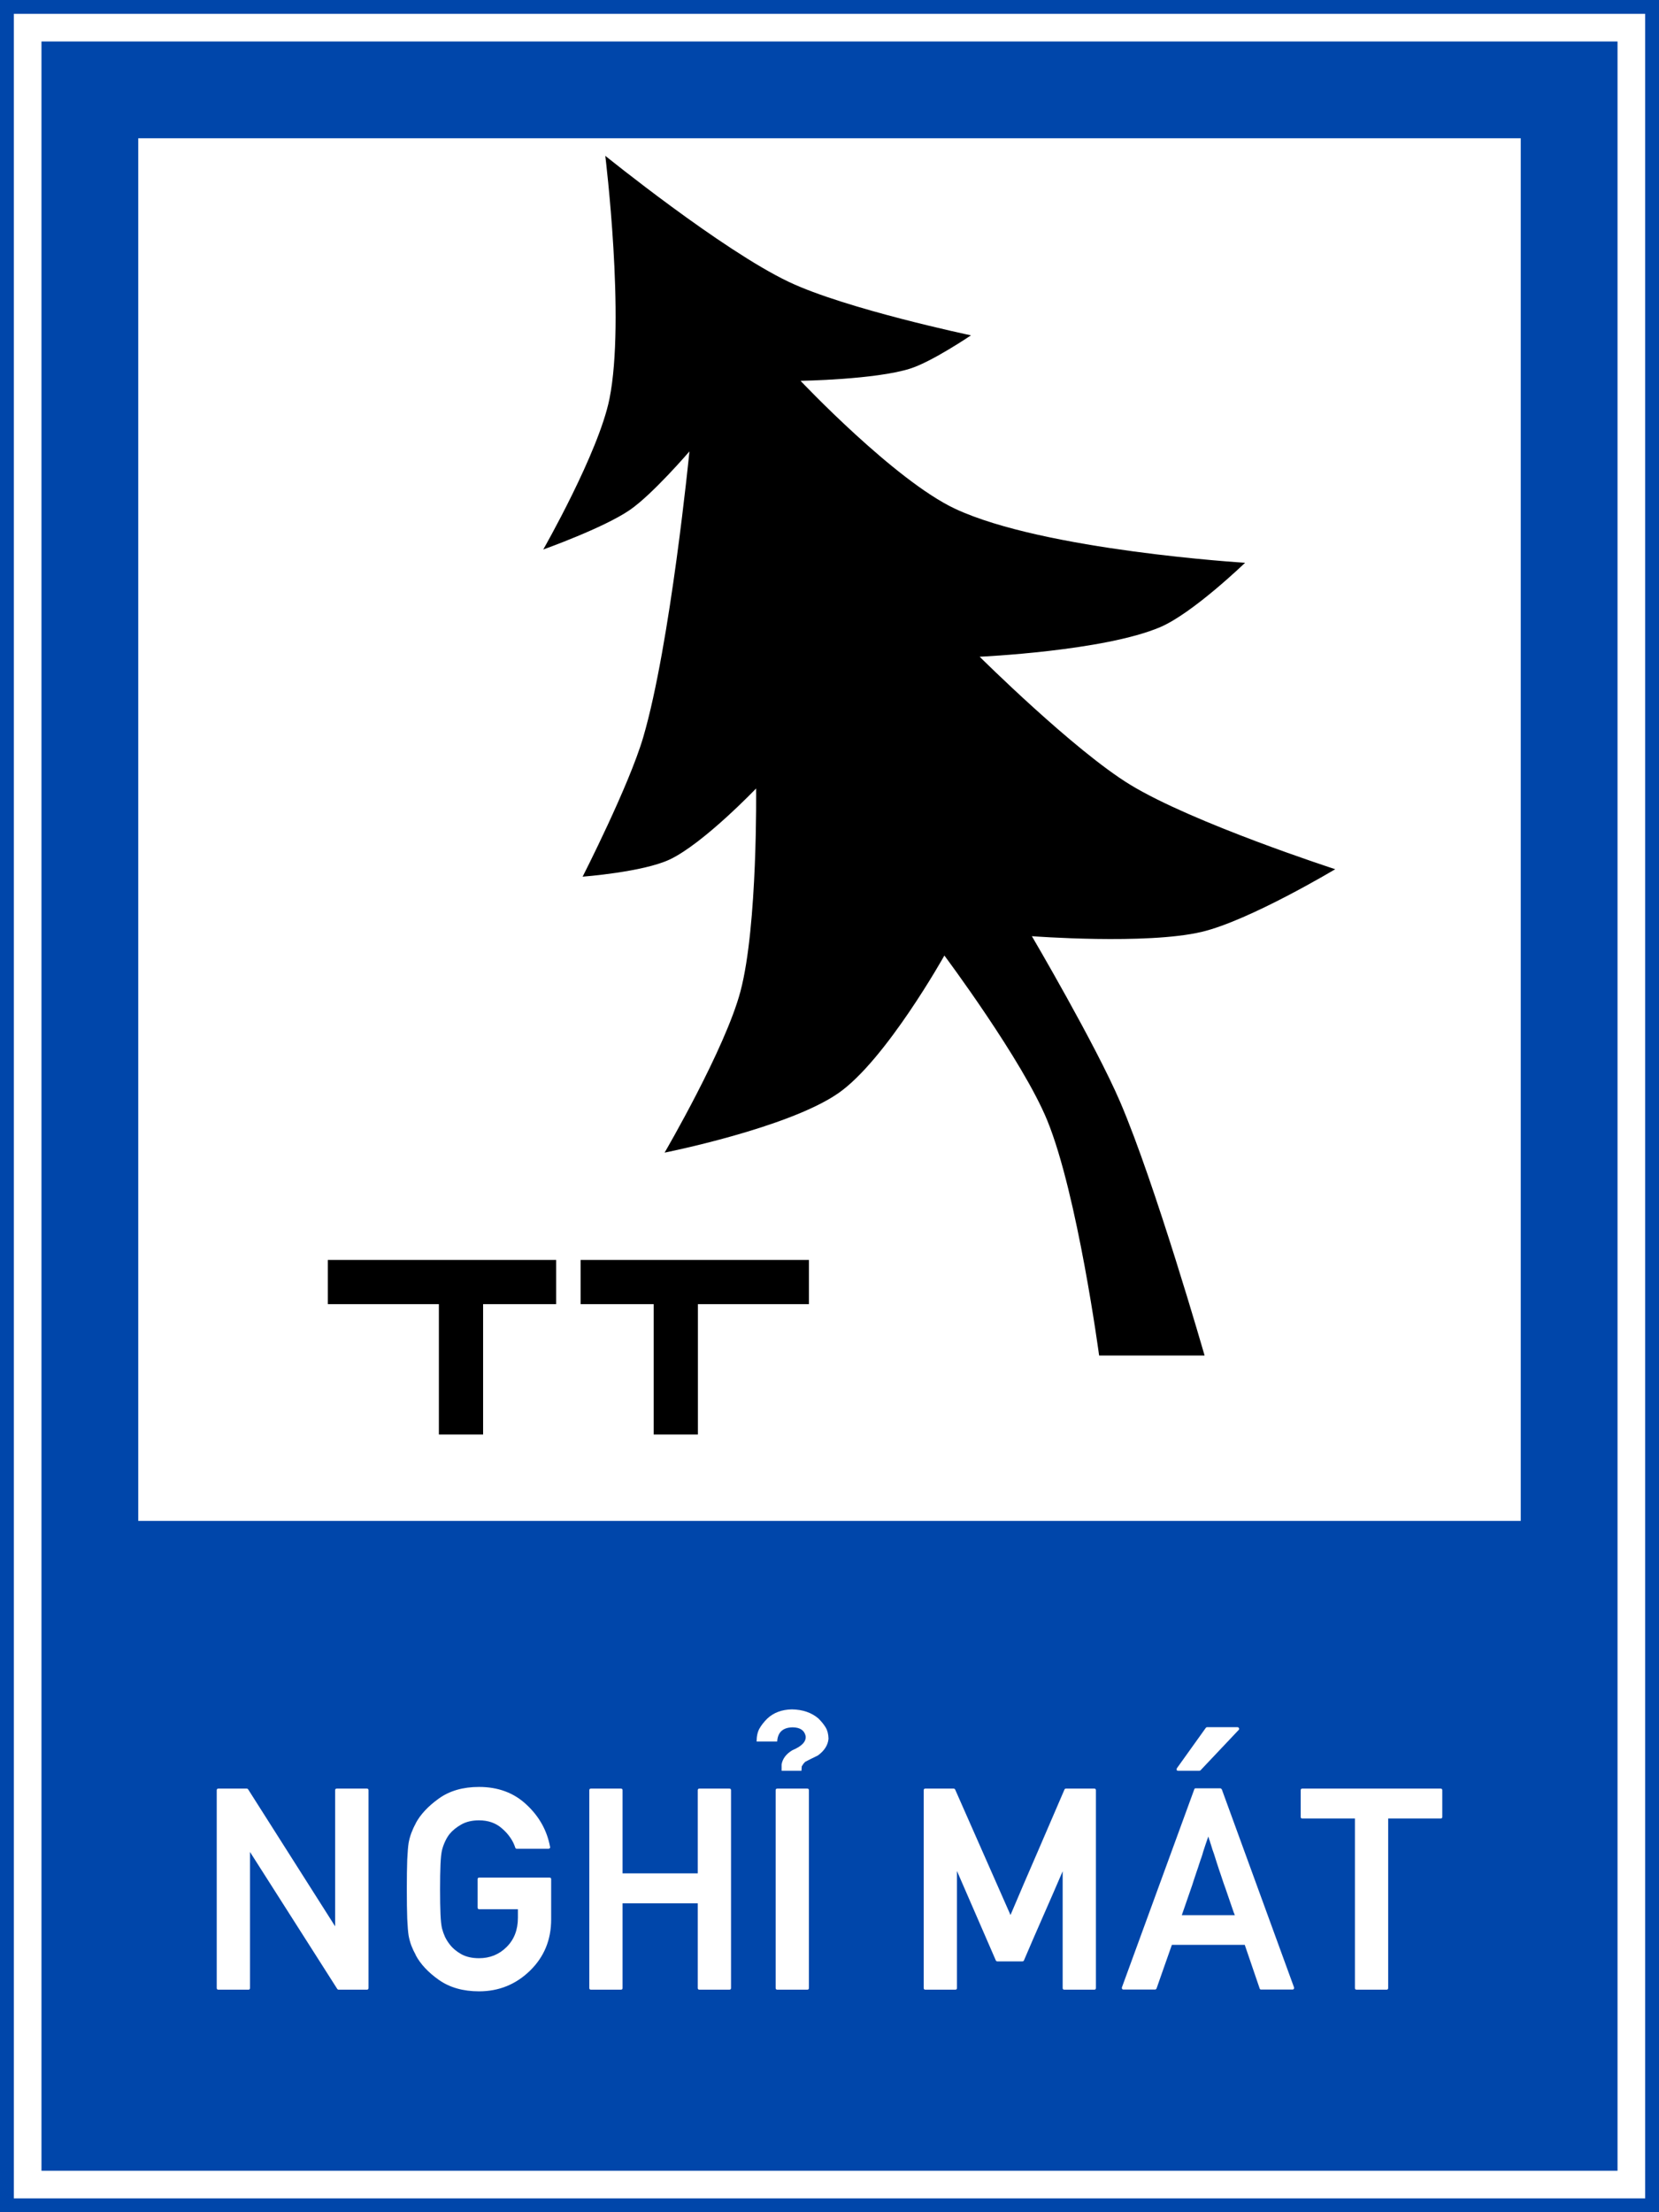<?xml version="1.0" encoding="UTF-8" standalone="no"?>
<!-- Created with Inkscape (http://www.inkscape.org/) -->

<svg
   width="600mm"
   height="800mm"
   viewBox="0 0 600 800"
   version="1.1"
   id="svg848"
   inkscape:version="1.2.2 (732a01da63, 2022-12-09)"
   sodipodi:docname="Vietnam_road_sign_I433b.svg"
   xmlns:inkscape="http://www.inkscape.org/namespaces/inkscape"
   xmlns:sodipodi="http://sodipodi.sourceforge.net/DTD/sodipodi-0.dtd"
   xmlns="http://www.w3.org/2000/svg"
   xmlns:svg="http://www.w3.org/2000/svg"
   xmlns:rdf="http://www.w3.org/1999/02/22-rdf-syntax-ns#"
   xmlns:cc="http://creativecommons.org/ns#"
   xmlns:dc="http://purl.org/dc/elements/1.1/">
  <defs
     id="defs842" />
  <sodipodi:namedview
     id="base"
     pagecolor="#ffffff"
     bordercolor="#666666"
     borderopacity="1.0"
     inkscape:pageopacity="0.0"
     inkscape:pageshadow="2"
     inkscape:zoom="0.17497516"
     inkscape:cx="1454.4922"
     inkscape:cy="1288.7544"
     inkscape:document-units="mm"
     inkscape:current-layer="text20622"
     showgrid="false"
     inkscape:snap-global="false"
     inkscape:window-width="1920"
     inkscape:window-height="991"
     inkscape:window-x="-9"
     inkscape:window-y="-9"
     inkscape:window-maximized="1"
     fit-margin-top="0"
     fit-margin-left="0"
     fit-margin-right="0"
     fit-margin-bottom="0"
     showguides="false"
     inkscape:measure-start="0,0"
     inkscape:measure-end="0,0"
     inkscape:showpageshadow="2"
     inkscape:pagecheckerboard="0"
     inkscape:deskcolor="#d1d1d1" />
  <g
     inkscape:label="Layer 1"
     inkscape:groupmode="layer"
     id="layer1"
     transform="translate(-50,753)">
    <rect
       style="opacity:1;fill:#0046aa;fill-opacity:1;fill-rule:nonzero;stroke:none;stroke-width:2.937;stroke-linecap:butt;stroke-linejoin:miter;stroke-miterlimit:10;stroke-dasharray:none;stroke-opacity:1;paint-order:stroke fill markers"
       id="rect1393"
       width="600"
       height="800"
       x="50"
       y="-753" />
    <rect
       y="-748"
       x="55"
       height="790"
       width="590"
       id="rect1395"
       style="opacity:1;fill:#ffffff;fill-opacity:1;fill-rule:nonzero;stroke:none;stroke-width:2.894;stroke-linecap:butt;stroke-linejoin:miter;stroke-miterlimit:10;stroke-dasharray:none;stroke-opacity:1;paint-order:stroke fill markers" />
    <rect
       y="-738"
       x="65"
       height="770"
       width="570"
       id="rect1406"
       style="opacity:1;fill:#0046aa;fill-opacity:1;fill-rule:nonzero;stroke:none;stroke-width:2.808;stroke-linecap:butt;stroke-linejoin:miter;stroke-miterlimit:10;stroke-dasharray:none;stroke-opacity:1;paint-order:stroke fill markers" />
    <path
       cx="150"
       cy="147"
       r="150"
       id="path8376"
       style="opacity:1;fill:#d35f5f;fill-opacity:1;fill-rule:nonzero;stroke:none;stroke-width:3.923;stroke-linecap:butt;stroke-linejoin:miter;stroke-miterlimit:4;stroke-dasharray:none;stroke-opacity:1;paint-order:stroke fill markers"
       d=""
       inkscape:connector-curvature="0" />
    <rect
       style="opacity:1;fill:#ffffff;fill-opacity:1;fill-rule:nonzero;stroke:none;stroke-width:5.073;stroke-linecap:butt;stroke-linejoin:miter;stroke-miterlimit:4;stroke-dasharray:none;stroke-opacity:1;paint-order:stroke fill markers"
       id="rect828"
       width="500"
       height="500"
       x="100"
       y="-703" />
    <g
       transform="matrix(1,0,0,1,-290.778,824.333)"
       id="g924"
       style="font-style:normal;font-variant:normal;font-weight:bold;font-stretch:normal;font-size:159.076px;line-height:0;font-family:Giaothong2;-inkscape-font-specification:'Giaothong2 Bold';letter-spacing:0px;word-spacing:0px;fill:#000000;fill-opacity:1;stroke:none;stroke-width:0.829"
       aria-label="TRẠM">
      <g
         id="g922"
         style="font-style:normal;font-variant:normal;font-weight:bold;font-stretch:normal;font-size:161.347px;line-height:0;font-family:Giaothong2;-inkscape-font-specification:'Giaothong2 Bold';letter-spacing:3.356px;word-spacing:0px;fill:#000000;fill-opacity:1;stroke:none;stroke-width:0.696"
         aria-label="TRẠM" />
    </g>
    <g
       aria-label="TRẠM RỬA XE"
       style="font-style:normal;font-variant:normal;font-weight:bold;font-stretch:normal;font-size:83.535px;line-height:0;font-family:Giaothong2;-inkscape-font-specification:'Giaothong2 Bold';letter-spacing:0.246px;word-spacing:0px;fill:#000000;fill-opacity:1;stroke:none;stroke-width:0.435"
       id="text20622"
       transform="translate(-157.26,569.344)">
      <path
         id="rect2937"
         style="opacity:1;fill:#000000;stroke-width:3.964"
         d="m 325.825,-866.716 v 15.994 h 40.162 v 47.137 h 15.994 v -47.137 h 26.421 v -15.994 z" />
      <path
         id="path2996"
         style="opacity:1;fill:#000000;stroke-width:3.964"
         d="m 499.828,-866.716 v 15.994 h -40.162 v 47.137 h -15.994 v -47.137 h -26.421 v -15.994 z" />
      <path
         id="rect2998"
         style="opacity:1;fill:#000000;stroke-width:3.964"
         d="m 480.721,-1037.213 c 0,0 0.61,49.628 -5.652,73.331 -5.491,20.786 -27.452,58.363 -27.452,58.363 0,0 44.702,-8.894 62.847,-21.503 17.2,-11.952 38.343,-49.777 38.343,-49.777 0,0 28.37,37.968 37.228,59.678 10.956,26.851 18.734,84.961 18.734,84.961 h 38.141 c 0,0 -17.829,-62.102 -30.54,-91.712 -8.926,-20.794 -31.917,-59.918 -31.917,-59.918 0,0 41.472,3.151 61.396,-1.556 17.314,-4.091 48.313,-22.667 48.313,-22.667 0,0 -51.348,-16.639 -74.178,-30.566 -20.328,-12.401 -54.422,-46.275 -54.422,-46.275 0,0 45.121,-2.023 65.423,-10.755 11.756,-5.057 30.576,-23.218 30.576,-23.218 0,0 -72.65,-4.449 -104.848,-19.517 -21.918,-10.257 -55.93,-46.286 -55.93,-46.286 0,0 26.94,-0.406 39.609,-4.401 7.983,-2.517 22.035,-12.043 22.035,-12.043 0,0 -45.216,-9.509 -65.889,-19.334 -24.24,-11.52 -66.366,-45.588 -66.366,-45.588 0,0 7.285,59.152 1.51,87.872 -3.912,19.452 -23.949,54.494 -23.949,54.494 0,0 21.84,-7.782 31.287,-14.276 8.31,-5.712 21.583,-21.199 21.583,-21.199 0,0 -6.891,69.864 -16.707,103.353 -5.157,17.591 -21.922,50.437 -21.922,50.437 0,0 21.831,-1.643 31.51,-6.218 12.187,-5.76 31.237,-25.683 31.237,-25.683 z"
         sodipodi:nodetypes="cacscsccscscacacacacacacacacac" />
      <g
         aria-label="NGHỈ MÁT"
         id="text8018"
         style="font-size:102.213px;letter-spacing:1.268px;opacity:1;fill:#ffffff;stroke-width:8.518">
        <path
           d="m 286.242,-602.82 q -0.599,0 -0.599,-0.599 v -71.519 q 0,-0.599 0.599,-0.599 h 10.281 q 0.299,0 0.499,0.299 l 31.442,49.509 v -49.21 q 0,-0.599 0.599,-0.599 h 10.88 q 0.599,0 0.599,0.599 v 71.519 q 0,0.599 -0.599,0.599 h -10.231 q -0.299,0 -0.499,-0.299 l -31.542,-49.509 v 49.21 q 0,0.599 -0.549,0.599 z"
           style="font-weight:normal;-inkscape-font-specification:Giaothong2"
           id="path36983" />
        <path
           d="m 380.591,-631.917 q -0.599,0 -0.599,-0.599 v -10.281 q 0,-0.549 0.599,-0.549 h 25.404 q 0.599,0 0.599,0.549 v 14.573 q 0,11.03 -7.586,18.466 -7.686,7.536 -18.516,7.536 -8.634,0 -14.523,-4.142 -5.789,-4.093 -8.385,-8.984 h 0.05 q -0.948,-1.697 -1.597,-3.394 -0.649,-1.747 -0.998,-3.643 -0.299,-1.897 -0.499,-6.039 -0.15,-4.192 -0.15,-10.73 0,-6.538 0.15,-10.68 0.2,-4.142 0.499,-6.039 0.349,-1.897 0.998,-3.643 0.649,-1.747 1.597,-3.444 h -0.05 q 2.595,-4.841 8.385,-8.984 5.839,-4.192 14.523,-4.192 10.381,0 17.169,6.388 6.887,6.388 8.534,15.272 0.1,0.299 -0.1,0.499 -0.2,0.2 -0.499,0.2 h -11.429 q -0.449,0 -0.549,-0.399 -0.649,-1.996 -1.847,-3.693 -1.198,-1.747 -2.945,-3.244 -3.294,-2.945 -8.335,-2.945 -3.743,0 -6.388,1.497 -2.645,1.497 -4.242,3.444 -0.948,1.198 -1.647,2.745 -0.699,1.497 -1.098,3.094 -0.399,1.697 -0.549,5.24 -0.15,3.544 -0.15,8.884 0,5.44 0.15,8.984 0.15,3.494 0.549,5.191 0.399,1.547 1.098,3.094 0.749,1.497 1.647,2.645 1.597,2.096 4.242,3.593 2.645,1.447 6.388,1.447 5.939,0 9.982,-4.043 4.093,-4.043 4.093,-10.581 v -3.094 z"
           style="font-weight:normal;-inkscape-font-specification:Giaothong2"
           id="path36985" />
        <path
           d="m 460.216,-602.82 q -0.599,0 -0.599,-0.599 v -30.644 h -27.2 v 30.644 q 0,0.599 -0.599,0.599 h -10.83 q -0.599,0 -0.599,-0.599 v -71.519 q 0,-0.599 0.599,-0.599 h 10.83 q 0.599,0 0.599,0.599 v 30.045 h 27.2 v -30.045 q 0,-0.599 0.599,-0.599 h 10.83 q 0.599,0 0.599,0.599 v 71.519 q 0,0.599 -0.599,0.599 z"
           style="font-weight:normal;-inkscape-font-specification:Giaothong2"
           id="path36987" />
        <path
           d="m 488.385,-602.82 q -0.599,0 -0.599,-0.599 v -71.519 q 0,-0.599 0.599,-0.599 h 10.83 q 0.599,0 0.599,0.599 v 71.519 q 0,0.599 -0.599,0.599 z m 4.841,-79.155 q -2.046,0 -3.294,0 v -2.296 q 0.549,-3.144 3.893,-5.141 5.24,-2.196 4.791,-5.191 -0.699,-3.044 -4.691,-3.094 -5.29,0.1 -5.59,5.141 h -7.436 q 0,-2.795 0.998,-4.642 1.048,-1.847 2.795,-3.593 3.444,-3.294 8.984,-3.394 5.839,0.1 9.582,3.294 1.697,1.697 2.645,3.294 0.948,1.597 0.998,4.043 -0.299,3.444 -3.843,6.039 -2.995,1.447 -4.592,2.296 l -0.599,0.649 -0.649,0.998 -0.1,1.597 q -1.797,0 -3.893,0 z"
           style="font-weight:normal;-inkscape-font-specification:Giaothong2"
           id="path36989" />
        <path
           d="m 541.928,-602.82 q -0.599,0 -0.599,-0.599 v -71.519 q 0,-0.599 0.599,-0.599 h 10.231 q 0.349,0 0.549,0.349 l 20.013,45.367 q 4.841,-11.429 9.732,-22.659 4.891,-11.279 9.782,-22.708 0.15,-0.349 0.549,-0.349 h 10.231 q 0.599,0 0.599,0.599 v 71.519 q 0,0.599 -0.599,0.599 h -10.83 q -0.599,0 -0.599,-0.599 v -42.223 q -3.494,8.135 -7.037,16.17 -3.544,8.035 -6.987,16.12 -0.2,0.299 -0.549,0.299 h -9.033 q -0.349,0 -0.549,-0.299 l -14.074,-32.391 v 42.323 q 0,0.599 -0.599,0.599 z"
           style="font-weight:normal;-inkscape-font-specification:Giaothong2"
           id="path36991" />
        <path
           d="m 613.568,-602.87 q -0.349,0 -0.499,-0.25 -0.15,-0.25 -0.05,-0.549 l 26.152,-71.569 q 0.1,-0.399 0.499,-0.399 h 8.934 q 0.15,0 0.299,0.15 0.2,0.1 0.25,0.25 l 26.102,71.569 q 0.1,0.299 -0.05,0.549 -0.15,0.25 -0.449,0.25 h -11.429 q -0.399,0 -0.499,-0.399 l -5.39,-15.771 h -26.352 q -1.397,4.043 -2.795,7.935 -1.348,3.843 -2.745,7.836 -0.05,0.15 -0.25,0.299 -0.15,0.1 -0.299,0.1 z m 40.276,-26.901 q -0.1,-0.349 -0.299,-0.749 -0.15,-0.399 -0.25,-0.699 -0.848,-2.446 -1.547,-4.492 -0.699,-2.096 -1.248,-3.643 -0.349,-0.998 -0.699,-1.946 -0.299,-0.948 -0.599,-1.797 -0.25,-0.799 -0.499,-1.497 -0.25,-0.749 -0.499,-1.447 -0.449,-1.447 -0.948,-2.895 -0.449,-1.447 -0.948,-2.995 -0.25,-0.699 -0.549,-1.547 -0.25,-0.848 -0.549,-1.797 -0.15,-0.499 -0.25,-0.749 -0.05,-0.299 -0.15,-0.549 -0.1,-0.299 -0.25,-0.649 -0.1,-0.349 -0.299,-0.998 -0.549,1.647 -1.048,3.044 -0.449,1.397 -0.848,2.595 -0.1,0.299 -0.15,0.549 -0.05,0.25 -0.15,0.499 -0.25,0.848 -0.549,1.597 -0.25,0.749 -0.499,1.497 -0.25,0.799 -0.499,1.547 -0.25,0.749 -0.499,1.447 -0.499,1.497 -1.048,3.144 -0.499,1.647 -1.148,3.444 -0.649,1.797 -1.348,3.893 -0.699,2.046 -1.797,5.191 z m -20.463,-52.204 q -0.399,0 -0.549,-0.25 -0.1,-0.299 0.05,-0.649 l 10.431,-14.573 q 0.2,-0.299 0.499,-0.299 h 10.98 q 0.399,0 0.549,0.349 0.2,0.349 -0.1,0.649 l -13.775,14.573 q -0.05,0.05 -0.2,0.15 -0.15,0.05 -0.25,0.05 z"
           style="font-weight:normal;-inkscape-font-specification:Giaothong2"
           id="path36993" />
        <path
           d="m 697.884,-602.82 q -0.599,0 -0.599,-0.599 v -61.288 h -19.015 q -0.599,0 -0.599,-0.599 v -9.632 q 0,-0.599 0.599,-0.599 h 50.009 q 0.599,0 0.599,0.599 v 9.632 q 0,0.599 -0.599,0.599 h -18.965 v 61.288 q 0,0.599 -0.599,0.599 z"
           style="font-weight:normal;-inkscape-font-specification:Giaothong2"
           id="path36995" />
      </g>
    </g>
  </g>
</svg>
